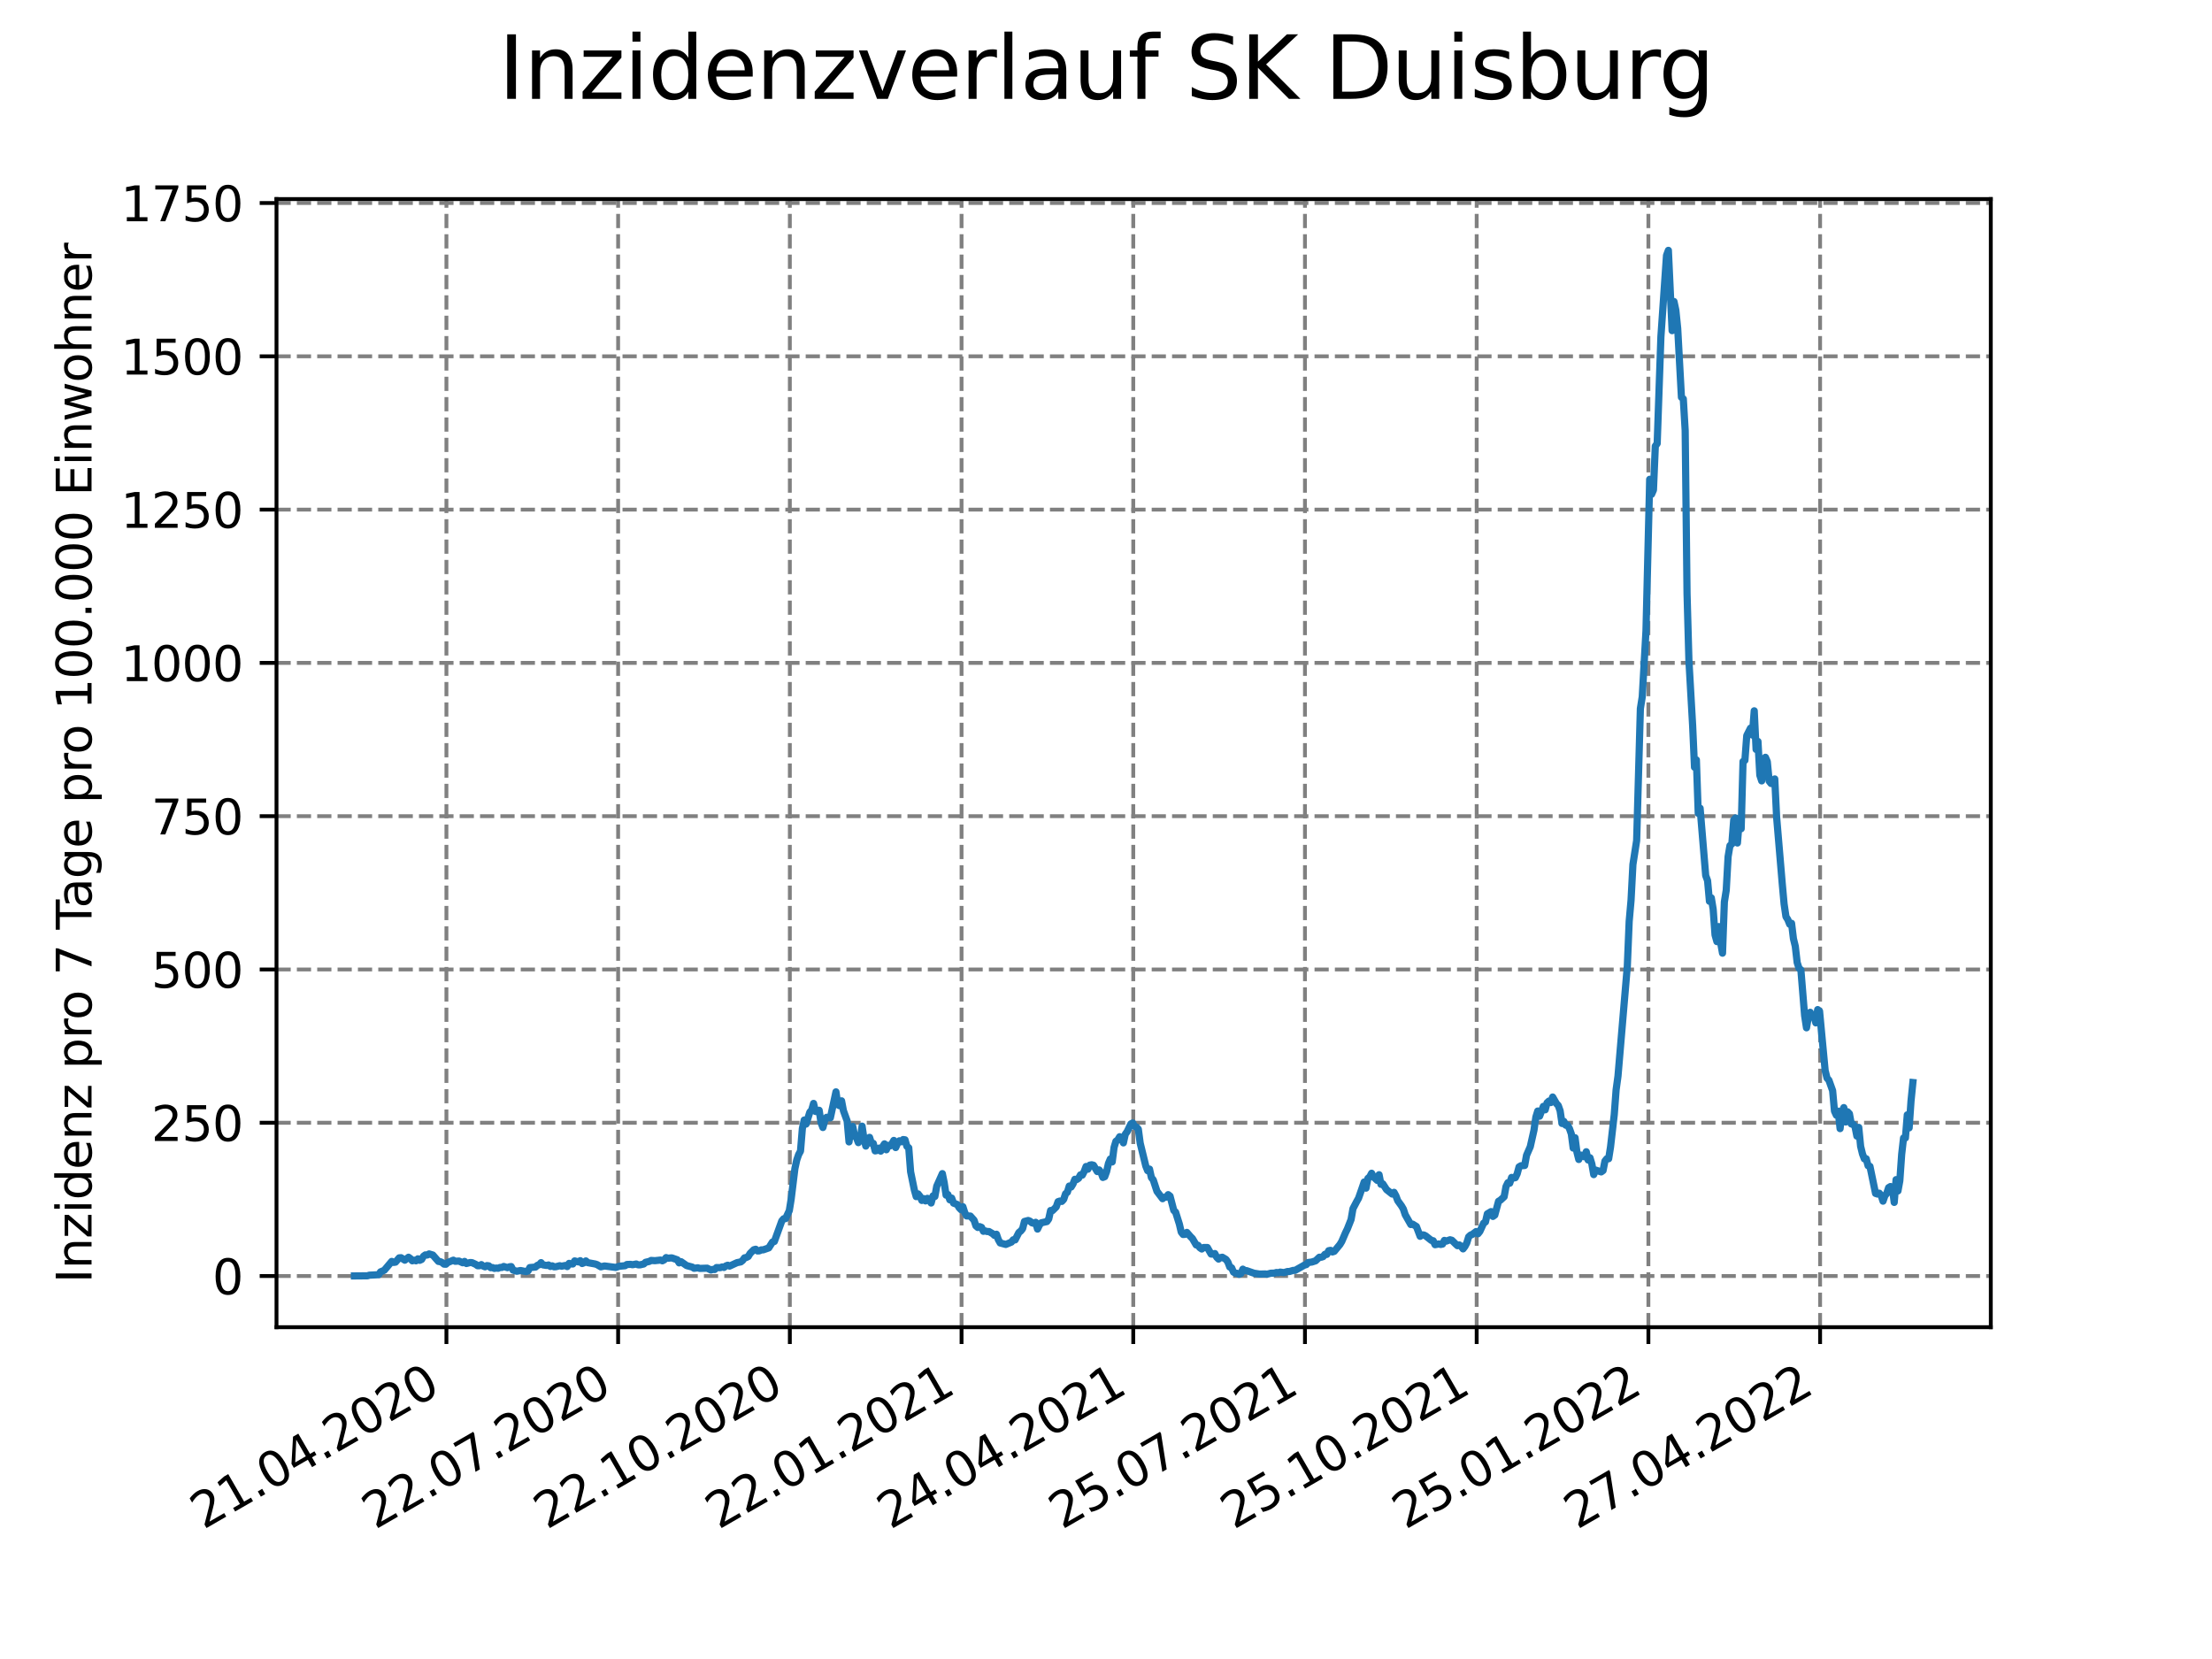 <?xml version="1.0" encoding="utf-8" standalone="no"?>
<!DOCTYPE svg PUBLIC "-//W3C//DTD SVG 1.1//EN"
  "http://www.w3.org/Graphics/SVG/1.1/DTD/svg11.dtd">
<svg xmlns:xlink="http://www.w3.org/1999/xlink" width="460.8pt" height="345.6pt" viewBox="0 0 460.8 345.6" xmlns="http://www.w3.org/2000/svg" version="1.1">
 <defs>
  <style type="text/css">*{stroke-linejoin: round; stroke-linecap: butt}</style>
 </defs>
 <g id="figure_1">
  <g id="patch_1">
   <path d="M 0 345.6 
L 460.8 345.6 
L 460.8 0 
L 0 0 
z
" style="fill: #ffffff"/>
  </g>
  <g id="axes_1">
   <g id="patch_2">
    <path d="M 57.6 276.48 
L 414.72 276.48 
L 414.72 41.472 
L 57.6 41.472 
z
" style="fill: #ffffff"/>
   </g>
   <g id="matplotlib.axis_1">
    <g id="xtick_1">
     <g id="line2d_1">
      <path d="M 92.998 276.48 
L 92.998 41.472 
" clip-path="url(#p44c1c772cf)" style="fill: none; stroke-dasharray: 2.96,1.28; stroke-dashoffset: 0; stroke: #808080; stroke-width: 0.8"/>
     </g>
     <g id="line2d_2">
      <defs>
       <path id="m8bd7d3024f" d="M 0 0 
L 0 3.5 
" style="stroke: #000000; stroke-width: 0.8"/>
      </defs>
      <g>
       <use xlink:href="#m8bd7d3024f" x="92.998" y="276.48" style="stroke: #000000; stroke-width: 0.8"/>
      </g>
     </g>
     <g id="text_1">
      <!-- 21.04.2020 -->
      <g transform="translate(42.373 318.689)rotate(-30)scale(0.1 -0.1)">
       <defs>
        <path id="DejaVuSans-32" d="M 1228 531 
L 3431 531 
L 3431 0 
L 469 0 
L 469 531 
Q 828 903 1448 1529 
Q 2069 2156 2228 2338 
Q 2531 2678 2651 2914 
Q 2772 3150 2772 3378 
Q 2772 3750 2511 3984 
Q 2250 4219 1831 4219 
Q 1534 4219 1204 4116 
Q 875 4013 500 3803 
L 500 4441 
Q 881 4594 1212 4672 
Q 1544 4750 1819 4750 
Q 2544 4750 2975 4387 
Q 3406 4025 3406 3419 
Q 3406 3131 3298 2873 
Q 3191 2616 2906 2266 
Q 2828 2175 2409 1742 
Q 1991 1309 1228 531 
z
" transform="scale(0.016)"/>
        <path id="DejaVuSans-31" d="M 794 531 
L 1825 531 
L 1825 4091 
L 703 3866 
L 703 4441 
L 1819 4666 
L 2450 4666 
L 2450 531 
L 3481 531 
L 3481 0 
L 794 0 
L 794 531 
z
" transform="scale(0.016)"/>
        <path id="DejaVuSans-2e" d="M 684 794 
L 1344 794 
L 1344 0 
L 684 0 
L 684 794 
z
" transform="scale(0.016)"/>
        <path id="DejaVuSans-30" d="M 2034 4250 
Q 1547 4250 1301 3770 
Q 1056 3291 1056 2328 
Q 1056 1369 1301 889 
Q 1547 409 2034 409 
Q 2525 409 2770 889 
Q 3016 1369 3016 2328 
Q 3016 3291 2770 3770 
Q 2525 4250 2034 4250 
z
M 2034 4750 
Q 2819 4750 3233 4129 
Q 3647 3509 3647 2328 
Q 3647 1150 3233 529 
Q 2819 -91 2034 -91 
Q 1250 -91 836 529 
Q 422 1150 422 2328 
Q 422 3509 836 4129 
Q 1250 4750 2034 4750 
z
" transform="scale(0.016)"/>
        <path id="DejaVuSans-34" d="M 2419 4116 
L 825 1625 
L 2419 1625 
L 2419 4116 
z
M 2253 4666 
L 3047 4666 
L 3047 1625 
L 3713 1625 
L 3713 1100 
L 3047 1100 
L 3047 0 
L 2419 0 
L 2419 1100 
L 313 1100 
L 313 1709 
L 2253 4666 
z
" transform="scale(0.016)"/>
       </defs>
       <use xlink:href="#DejaVuSans-32"/>
       <use xlink:href="#DejaVuSans-31" x="63.623"/>
       <use xlink:href="#DejaVuSans-2e" x="127.246"/>
       <use xlink:href="#DejaVuSans-30" x="159.033"/>
       <use xlink:href="#DejaVuSans-34" x="222.656"/>
       <use xlink:href="#DejaVuSans-2e" x="286.279"/>
       <use xlink:href="#DejaVuSans-32" x="318.066"/>
       <use xlink:href="#DejaVuSans-30" x="381.689"/>
       <use xlink:href="#DejaVuSans-32" x="445.312"/>
       <use xlink:href="#DejaVuSans-30" x="508.936"/>
      </g>
     </g>
    </g>
    <g id="xtick_2">
     <g id="line2d_3">
      <path d="M 128.768 276.48 
L 128.768 41.472 
" clip-path="url(#p44c1c772cf)" style="fill: none; stroke-dasharray: 2.96,1.28; stroke-dashoffset: 0; stroke: #808080; stroke-width: 0.8"/>
     </g>
     <g id="line2d_4">
      <g>
       <use xlink:href="#m8bd7d3024f" x="128.768" y="276.48" style="stroke: #000000; stroke-width: 0.8"/>
      </g>
     </g>
     <g id="text_2">
      <!-- 22.07.2020 -->
      <g transform="translate(78.143 318.689)rotate(-30)scale(0.1 -0.1)">
       <defs>
        <path id="DejaVuSans-37" d="M 525 4666 
L 3525 4666 
L 3525 4397 
L 1831 0 
L 1172 0 
L 2766 4134 
L 525 4134 
L 525 4666 
z
" transform="scale(0.016)"/>
       </defs>
       <use xlink:href="#DejaVuSans-32"/>
       <use xlink:href="#DejaVuSans-32" x="63.623"/>
       <use xlink:href="#DejaVuSans-2e" x="127.246"/>
       <use xlink:href="#DejaVuSans-30" x="159.033"/>
       <use xlink:href="#DejaVuSans-37" x="222.656"/>
       <use xlink:href="#DejaVuSans-2e" x="286.279"/>
       <use xlink:href="#DejaVuSans-32" x="318.066"/>
       <use xlink:href="#DejaVuSans-30" x="381.689"/>
       <use xlink:href="#DejaVuSans-32" x="445.312"/>
       <use xlink:href="#DejaVuSans-30" x="508.936"/>
      </g>
     </g>
    </g>
    <g id="xtick_3">
     <g id="line2d_5">
      <path d="M 164.538 276.48 
L 164.538 41.472 
" clip-path="url(#p44c1c772cf)" style="fill: none; stroke-dasharray: 2.96,1.28; stroke-dashoffset: 0; stroke: #808080; stroke-width: 0.8"/>
     </g>
     <g id="line2d_6">
      <g>
       <use xlink:href="#m8bd7d3024f" x="164.538" y="276.48" style="stroke: #000000; stroke-width: 0.8"/>
      </g>
     </g>
     <g id="text_3">
      <!-- 22.10.2020 -->
      <g transform="translate(113.913 318.689)rotate(-30)scale(0.1 -0.1)">
       <use xlink:href="#DejaVuSans-32"/>
       <use xlink:href="#DejaVuSans-32" x="63.623"/>
       <use xlink:href="#DejaVuSans-2e" x="127.246"/>
       <use xlink:href="#DejaVuSans-31" x="159.033"/>
       <use xlink:href="#DejaVuSans-30" x="222.656"/>
       <use xlink:href="#DejaVuSans-2e" x="286.279"/>
       <use xlink:href="#DejaVuSans-32" x="318.066"/>
       <use xlink:href="#DejaVuSans-30" x="381.689"/>
       <use xlink:href="#DejaVuSans-32" x="445.312"/>
       <use xlink:href="#DejaVuSans-30" x="508.936"/>
      </g>
     </g>
    </g>
    <g id="xtick_4">
     <g id="line2d_7">
      <path d="M 200.309 276.48 
L 200.309 41.472 
" clip-path="url(#p44c1c772cf)" style="fill: none; stroke-dasharray: 2.96,1.28; stroke-dashoffset: 0; stroke: #808080; stroke-width: 0.8"/>
     </g>
     <g id="line2d_8">
      <g>
       <use xlink:href="#m8bd7d3024f" x="200.309" y="276.48" style="stroke: #000000; stroke-width: 0.8"/>
      </g>
     </g>
     <g id="text_4">
      <!-- 22.01.2021 -->
      <g transform="translate(149.683 318.689)rotate(-30)scale(0.1 -0.1)">
       <use xlink:href="#DejaVuSans-32"/>
       <use xlink:href="#DejaVuSans-32" x="63.623"/>
       <use xlink:href="#DejaVuSans-2e" x="127.246"/>
       <use xlink:href="#DejaVuSans-30" x="159.033"/>
       <use xlink:href="#DejaVuSans-31" x="222.656"/>
       <use xlink:href="#DejaVuSans-2e" x="286.279"/>
       <use xlink:href="#DejaVuSans-32" x="318.066"/>
       <use xlink:href="#DejaVuSans-30" x="381.689"/>
       <use xlink:href="#DejaVuSans-32" x="445.312"/>
       <use xlink:href="#DejaVuSans-31" x="508.936"/>
      </g>
     </g>
    </g>
    <g id="xtick_5">
     <g id="line2d_9">
      <path d="M 236.079 276.48 
L 236.079 41.472 
" clip-path="url(#p44c1c772cf)" style="fill: none; stroke-dasharray: 2.96,1.28; stroke-dashoffset: 0; stroke: #808080; stroke-width: 0.8"/>
     </g>
     <g id="line2d_10">
      <g>
       <use xlink:href="#m8bd7d3024f" x="236.079" y="276.48" style="stroke: #000000; stroke-width: 0.8"/>
      </g>
     </g>
     <g id="text_5">
      <!-- 24.04.2021 -->
      <g transform="translate(185.454 318.689)rotate(-30)scale(0.1 -0.1)">
       <use xlink:href="#DejaVuSans-32"/>
       <use xlink:href="#DejaVuSans-34" x="63.623"/>
       <use xlink:href="#DejaVuSans-2e" x="127.246"/>
       <use xlink:href="#DejaVuSans-30" x="159.033"/>
       <use xlink:href="#DejaVuSans-34" x="222.656"/>
       <use xlink:href="#DejaVuSans-2e" x="286.279"/>
       <use xlink:href="#DejaVuSans-32" x="318.066"/>
       <use xlink:href="#DejaVuSans-30" x="381.689"/>
       <use xlink:href="#DejaVuSans-32" x="445.312"/>
       <use xlink:href="#DejaVuSans-31" x="508.936"/>
      </g>
     </g>
    </g>
    <g id="xtick_6">
     <g id="line2d_11">
      <path d="M 271.849 276.48 
L 271.849 41.472 
" clip-path="url(#p44c1c772cf)" style="fill: none; stroke-dasharray: 2.96,1.28; stroke-dashoffset: 0; stroke: #808080; stroke-width: 0.8"/>
     </g>
     <g id="line2d_12">
      <g>
       <use xlink:href="#m8bd7d3024f" x="271.849" y="276.48" style="stroke: #000000; stroke-width: 0.8"/>
      </g>
     </g>
     <g id="text_6">
      <!-- 25.07.2021 -->
      <g transform="translate(221.224 318.689)rotate(-30)scale(0.1 -0.1)">
       <defs>
        <path id="DejaVuSans-35" d="M 691 4666 
L 3169 4666 
L 3169 4134 
L 1269 4134 
L 1269 2991 
Q 1406 3038 1543 3061 
Q 1681 3084 1819 3084 
Q 2600 3084 3056 2656 
Q 3513 2228 3513 1497 
Q 3513 744 3044 326 
Q 2575 -91 1722 -91 
Q 1428 -91 1123 -41 
Q 819 9 494 109 
L 494 744 
Q 775 591 1075 516 
Q 1375 441 1709 441 
Q 2250 441 2565 725 
Q 2881 1009 2881 1497 
Q 2881 1984 2565 2268 
Q 2250 2553 1709 2553 
Q 1456 2553 1204 2497 
Q 953 2441 691 2322 
L 691 4666 
z
" transform="scale(0.016)"/>
       </defs>
       <use xlink:href="#DejaVuSans-32"/>
       <use xlink:href="#DejaVuSans-35" x="63.623"/>
       <use xlink:href="#DejaVuSans-2e" x="127.246"/>
       <use xlink:href="#DejaVuSans-30" x="159.033"/>
       <use xlink:href="#DejaVuSans-37" x="222.656"/>
       <use xlink:href="#DejaVuSans-2e" x="286.279"/>
       <use xlink:href="#DejaVuSans-32" x="318.066"/>
       <use xlink:href="#DejaVuSans-30" x="381.689"/>
       <use xlink:href="#DejaVuSans-32" x="445.312"/>
       <use xlink:href="#DejaVuSans-31" x="508.936"/>
      </g>
     </g>
    </g>
    <g id="xtick_7">
     <g id="line2d_13">
      <path d="M 307.62 276.48 
L 307.62 41.472 
" clip-path="url(#p44c1c772cf)" style="fill: none; stroke-dasharray: 2.96,1.28; stroke-dashoffset: 0; stroke: #808080; stroke-width: 0.8"/>
     </g>
     <g id="line2d_14">
      <g>
       <use xlink:href="#m8bd7d3024f" x="307.62" y="276.48" style="stroke: #000000; stroke-width: 0.8"/>
      </g>
     </g>
     <g id="text_7">
      <!-- 25.10.2021 -->
      <g transform="translate(256.994 318.689)rotate(-30)scale(0.1 -0.1)">
       <use xlink:href="#DejaVuSans-32"/>
       <use xlink:href="#DejaVuSans-35" x="63.623"/>
       <use xlink:href="#DejaVuSans-2e" x="127.246"/>
       <use xlink:href="#DejaVuSans-31" x="159.033"/>
       <use xlink:href="#DejaVuSans-30" x="222.656"/>
       <use xlink:href="#DejaVuSans-2e" x="286.279"/>
       <use xlink:href="#DejaVuSans-32" x="318.066"/>
       <use xlink:href="#DejaVuSans-30" x="381.689"/>
       <use xlink:href="#DejaVuSans-32" x="445.312"/>
       <use xlink:href="#DejaVuSans-31" x="508.936"/>
      </g>
     </g>
    </g>
    <g id="xtick_8">
     <g id="line2d_15">
      <path d="M 343.39 276.48 
L 343.39 41.472 
" clip-path="url(#p44c1c772cf)" style="fill: none; stroke-dasharray: 2.96,1.28; stroke-dashoffset: 0; stroke: #808080; stroke-width: 0.8"/>
     </g>
     <g id="line2d_16">
      <g>
       <use xlink:href="#m8bd7d3024f" x="343.39" y="276.48" style="stroke: #000000; stroke-width: 0.8"/>
      </g>
     </g>
     <g id="text_8">
      <!-- 25.01.2022 -->
      <g transform="translate(292.765 318.689)rotate(-30)scale(0.1 -0.1)">
       <use xlink:href="#DejaVuSans-32"/>
       <use xlink:href="#DejaVuSans-35" x="63.623"/>
       <use xlink:href="#DejaVuSans-2e" x="127.246"/>
       <use xlink:href="#DejaVuSans-30" x="159.033"/>
       <use xlink:href="#DejaVuSans-31" x="222.656"/>
       <use xlink:href="#DejaVuSans-2e" x="286.279"/>
       <use xlink:href="#DejaVuSans-32" x="318.066"/>
       <use xlink:href="#DejaVuSans-30" x="381.689"/>
       <use xlink:href="#DejaVuSans-32" x="445.312"/>
       <use xlink:href="#DejaVuSans-32" x="508.936"/>
      </g>
     </g>
    </g>
    <g id="xtick_9">
     <g id="line2d_17">
      <path d="M 379.16 276.48 
L 379.16 41.472 
" clip-path="url(#p44c1c772cf)" style="fill: none; stroke-dasharray: 2.96,1.28; stroke-dashoffset: 0; stroke: #808080; stroke-width: 0.8"/>
     </g>
     <g id="line2d_18">
      <g>
       <use xlink:href="#m8bd7d3024f" x="379.16" y="276.48" style="stroke: #000000; stroke-width: 0.8"/>
      </g>
     </g>
     <g id="text_9">
      <!-- 27.04.2022 -->
      <g transform="translate(328.535 318.689)rotate(-30)scale(0.1 -0.1)">
       <use xlink:href="#DejaVuSans-32"/>
       <use xlink:href="#DejaVuSans-37" x="63.623"/>
       <use xlink:href="#DejaVuSans-2e" x="127.246"/>
       <use xlink:href="#DejaVuSans-30" x="159.033"/>
       <use xlink:href="#DejaVuSans-34" x="222.656"/>
       <use xlink:href="#DejaVuSans-2e" x="286.279"/>
       <use xlink:href="#DejaVuSans-32" x="318.066"/>
       <use xlink:href="#DejaVuSans-30" x="381.689"/>
       <use xlink:href="#DejaVuSans-32" x="445.312"/>
       <use xlink:href="#DejaVuSans-32" x="508.936"/>
      </g>
     </g>
    </g>
   </g>
   <g id="matplotlib.axis_2">
    <g id="ytick_1">
     <g id="line2d_19">
      <path d="M 57.6 265.823 
L 414.72 265.823 
" clip-path="url(#p44c1c772cf)" style="fill: none; stroke-dasharray: 2.96,1.28; stroke-dashoffset: 0; stroke: #808080; stroke-width: 0.8"/>
     </g>
     <g id="line2d_20">
      <defs>
       <path id="m697a6634da" d="M 0 0 
L -3.5 0 
" style="stroke: #000000; stroke-width: 0.8"/>
      </defs>
      <g>
       <use xlink:href="#m697a6634da" x="57.6" y="265.823" style="stroke: #000000; stroke-width: 0.8"/>
      </g>
     </g>
     <g id="text_10">
      <!-- 0 -->
      <g transform="translate(44.237 269.623)scale(0.1 -0.1)">
       <use xlink:href="#DejaVuSans-30"/>
      </g>
     </g>
    </g>
    <g id="ytick_2">
     <g id="line2d_21">
      <path d="M 57.6 233.89 
L 414.72 233.89 
" clip-path="url(#p44c1c772cf)" style="fill: none; stroke-dasharray: 2.96,1.28; stroke-dashoffset: 0; stroke: #808080; stroke-width: 0.8"/>
     </g>
     <g id="line2d_22">
      <g>
       <use xlink:href="#m697a6634da" x="57.6" y="233.89" style="stroke: #000000; stroke-width: 0.8"/>
      </g>
     </g>
     <g id="text_11">
      <!-- 250 -->
      <g transform="translate(31.512 237.69)scale(0.1 -0.1)">
       <use xlink:href="#DejaVuSans-32"/>
       <use xlink:href="#DejaVuSans-35" x="63.623"/>
       <use xlink:href="#DejaVuSans-30" x="127.246"/>
      </g>
     </g>
    </g>
    <g id="ytick_3">
     <g id="line2d_23">
      <path d="M 57.6 201.958 
L 414.72 201.958 
" clip-path="url(#p44c1c772cf)" style="fill: none; stroke-dasharray: 2.96,1.28; stroke-dashoffset: 0; stroke: #808080; stroke-width: 0.8"/>
     </g>
     <g id="line2d_24">
      <g>
       <use xlink:href="#m697a6634da" x="57.6" y="201.958" style="stroke: #000000; stroke-width: 0.8"/>
      </g>
     </g>
     <g id="text_12">
      <!-- 500 -->
      <g transform="translate(31.512 205.757)scale(0.1 -0.1)">
       <use xlink:href="#DejaVuSans-35"/>
       <use xlink:href="#DejaVuSans-30" x="63.623"/>
       <use xlink:href="#DejaVuSans-30" x="127.246"/>
      </g>
     </g>
    </g>
    <g id="ytick_4">
     <g id="line2d_25">
      <path d="M 57.6 170.025 
L 414.72 170.025 
" clip-path="url(#p44c1c772cf)" style="fill: none; stroke-dasharray: 2.96,1.28; stroke-dashoffset: 0; stroke: #808080; stroke-width: 0.8"/>
     </g>
     <g id="line2d_26">
      <g>
       <use xlink:href="#m697a6634da" x="57.6" y="170.025" style="stroke: #000000; stroke-width: 0.8"/>
      </g>
     </g>
     <g id="text_13">
      <!-- 750 -->
      <g transform="translate(31.512 173.824)scale(0.1 -0.1)">
       <use xlink:href="#DejaVuSans-37"/>
       <use xlink:href="#DejaVuSans-35" x="63.623"/>
       <use xlink:href="#DejaVuSans-30" x="127.246"/>
      </g>
     </g>
    </g>
    <g id="ytick_5">
     <g id="line2d_27">
      <path d="M 57.6 138.092 
L 414.72 138.092 
" clip-path="url(#p44c1c772cf)" style="fill: none; stroke-dasharray: 2.96,1.28; stroke-dashoffset: 0; stroke: #808080; stroke-width: 0.8"/>
     </g>
     <g id="line2d_28">
      <g>
       <use xlink:href="#m697a6634da" x="57.6" y="138.092" style="stroke: #000000; stroke-width: 0.8"/>
      </g>
     </g>
     <g id="text_14">
      <!-- 1000 -->
      <g transform="translate(25.15 141.891)scale(0.1 -0.1)">
       <use xlink:href="#DejaVuSans-31"/>
       <use xlink:href="#DejaVuSans-30" x="63.623"/>
       <use xlink:href="#DejaVuSans-30" x="127.246"/>
       <use xlink:href="#DejaVuSans-30" x="190.869"/>
      </g>
     </g>
    </g>
    <g id="ytick_6">
     <g id="line2d_29">
      <path d="M 57.6 106.159 
L 414.72 106.159 
" clip-path="url(#p44c1c772cf)" style="fill: none; stroke-dasharray: 2.96,1.28; stroke-dashoffset: 0; stroke: #808080; stroke-width: 0.8"/>
     </g>
     <g id="line2d_30">
      <g>
       <use xlink:href="#m697a6634da" x="57.6" y="106.159" style="stroke: #000000; stroke-width: 0.8"/>
      </g>
     </g>
     <g id="text_15">
      <!-- 1250 -->
      <g transform="translate(25.15 109.958)scale(0.1 -0.1)">
       <use xlink:href="#DejaVuSans-31"/>
       <use xlink:href="#DejaVuSans-32" x="63.623"/>
       <use xlink:href="#DejaVuSans-35" x="127.246"/>
       <use xlink:href="#DejaVuSans-30" x="190.869"/>
      </g>
     </g>
    </g>
    <g id="ytick_7">
     <g id="line2d_31">
      <path d="M 57.6 74.226 
L 414.72 74.226 
" clip-path="url(#p44c1c772cf)" style="fill: none; stroke-dasharray: 2.96,1.28; stroke-dashoffset: 0; stroke: #808080; stroke-width: 0.8"/>
     </g>
     <g id="line2d_32">
      <g>
       <use xlink:href="#m697a6634da" x="57.6" y="74.226" style="stroke: #000000; stroke-width: 0.8"/>
      </g>
     </g>
     <g id="text_16">
      <!-- 1500 -->
      <g transform="translate(25.15 78.025)scale(0.1 -0.1)">
       <use xlink:href="#DejaVuSans-31"/>
       <use xlink:href="#DejaVuSans-35" x="63.623"/>
       <use xlink:href="#DejaVuSans-30" x="127.246"/>
       <use xlink:href="#DejaVuSans-30" x="190.869"/>
      </g>
     </g>
    </g>
    <g id="ytick_8">
     <g id="line2d_33">
      <path d="M 57.6 42.293 
L 414.72 42.293 
" clip-path="url(#p44c1c772cf)" style="fill: none; stroke-dasharray: 2.96,1.28; stroke-dashoffset: 0; stroke: #808080; stroke-width: 0.8"/>
     </g>
     <g id="line2d_34">
      <g>
       <use xlink:href="#m697a6634da" x="57.6" y="42.293" style="stroke: #000000; stroke-width: 0.8"/>
      </g>
     </g>
     <g id="text_17">
      <!-- 1750 -->
      <g transform="translate(25.15 46.092)scale(0.1 -0.1)">
       <use xlink:href="#DejaVuSans-31"/>
       <use xlink:href="#DejaVuSans-37" x="63.623"/>
       <use xlink:href="#DejaVuSans-35" x="127.246"/>
       <use xlink:href="#DejaVuSans-30" x="190.869"/>
      </g>
     </g>
    </g>
    <g id="text_18">
     <!-- Inzidenz pro 7 Tage pro 100.000 Einwohner -->
     <g transform="translate(19.07 267.301)rotate(-90)scale(0.1 -0.1)">
      <defs>
       <path id="DejaVuSans-49" d="M 628 4666 
L 1259 4666 
L 1259 0 
L 628 0 
L 628 4666 
z
" transform="scale(0.016)"/>
       <path id="DejaVuSans-6e" d="M 3513 2113 
L 3513 0 
L 2938 0 
L 2938 2094 
Q 2938 2591 2744 2837 
Q 2550 3084 2163 3084 
Q 1697 3084 1428 2787 
Q 1159 2491 1159 1978 
L 1159 0 
L 581 0 
L 581 3500 
L 1159 3500 
L 1159 2956 
Q 1366 3272 1645 3428 
Q 1925 3584 2291 3584 
Q 2894 3584 3203 3211 
Q 3513 2838 3513 2113 
z
" transform="scale(0.016)"/>
       <path id="DejaVuSans-7a" d="M 353 3500 
L 3084 3500 
L 3084 2975 
L 922 459 
L 3084 459 
L 3084 0 
L 275 0 
L 275 525 
L 2438 3041 
L 353 3041 
L 353 3500 
z
" transform="scale(0.016)"/>
       <path id="DejaVuSans-69" d="M 603 3500 
L 1178 3500 
L 1178 0 
L 603 0 
L 603 3500 
z
M 603 4863 
L 1178 4863 
L 1178 4134 
L 603 4134 
L 603 4863 
z
" transform="scale(0.016)"/>
       <path id="DejaVuSans-64" d="M 2906 2969 
L 2906 4863 
L 3481 4863 
L 3481 0 
L 2906 0 
L 2906 525 
Q 2725 213 2448 61 
Q 2172 -91 1784 -91 
Q 1150 -91 751 415 
Q 353 922 353 1747 
Q 353 2572 751 3078 
Q 1150 3584 1784 3584 
Q 2172 3584 2448 3432 
Q 2725 3281 2906 2969 
z
M 947 1747 
Q 947 1113 1208 752 
Q 1469 391 1925 391 
Q 2381 391 2643 752 
Q 2906 1113 2906 1747 
Q 2906 2381 2643 2742 
Q 2381 3103 1925 3103 
Q 1469 3103 1208 2742 
Q 947 2381 947 1747 
z
" transform="scale(0.016)"/>
       <path id="DejaVuSans-65" d="M 3597 1894 
L 3597 1613 
L 953 1613 
Q 991 1019 1311 708 
Q 1631 397 2203 397 
Q 2534 397 2845 478 
Q 3156 559 3463 722 
L 3463 178 
Q 3153 47 2828 -22 
Q 2503 -91 2169 -91 
Q 1331 -91 842 396 
Q 353 884 353 1716 
Q 353 2575 817 3079 
Q 1281 3584 2069 3584 
Q 2775 3584 3186 3129 
Q 3597 2675 3597 1894 
z
M 3022 2063 
Q 3016 2534 2758 2815 
Q 2500 3097 2075 3097 
Q 1594 3097 1305 2825 
Q 1016 2553 972 2059 
L 3022 2063 
z
" transform="scale(0.016)"/>
       <path id="DejaVuSans-20" transform="scale(0.016)"/>
       <path id="DejaVuSans-70" d="M 1159 525 
L 1159 -1331 
L 581 -1331 
L 581 3500 
L 1159 3500 
L 1159 2969 
Q 1341 3281 1617 3432 
Q 1894 3584 2278 3584 
Q 2916 3584 3314 3078 
Q 3713 2572 3713 1747 
Q 3713 922 3314 415 
Q 2916 -91 2278 -91 
Q 1894 -91 1617 61 
Q 1341 213 1159 525 
z
M 3116 1747 
Q 3116 2381 2855 2742 
Q 2594 3103 2138 3103 
Q 1681 3103 1420 2742 
Q 1159 2381 1159 1747 
Q 1159 1113 1420 752 
Q 1681 391 2138 391 
Q 2594 391 2855 752 
Q 3116 1113 3116 1747 
z
" transform="scale(0.016)"/>
       <path id="DejaVuSans-72" d="M 2631 2963 
Q 2534 3019 2420 3045 
Q 2306 3072 2169 3072 
Q 1681 3072 1420 2755 
Q 1159 2438 1159 1844 
L 1159 0 
L 581 0 
L 581 3500 
L 1159 3500 
L 1159 2956 
Q 1341 3275 1631 3429 
Q 1922 3584 2338 3584 
Q 2397 3584 2469 3576 
Q 2541 3569 2628 3553 
L 2631 2963 
z
" transform="scale(0.016)"/>
       <path id="DejaVuSans-6f" d="M 1959 3097 
Q 1497 3097 1228 2736 
Q 959 2375 959 1747 
Q 959 1119 1226 758 
Q 1494 397 1959 397 
Q 2419 397 2687 759 
Q 2956 1122 2956 1747 
Q 2956 2369 2687 2733 
Q 2419 3097 1959 3097 
z
M 1959 3584 
Q 2709 3584 3137 3096 
Q 3566 2609 3566 1747 
Q 3566 888 3137 398 
Q 2709 -91 1959 -91 
Q 1206 -91 779 398 
Q 353 888 353 1747 
Q 353 2609 779 3096 
Q 1206 3584 1959 3584 
z
" transform="scale(0.016)"/>
       <path id="DejaVuSans-54" d="M -19 4666 
L 3928 4666 
L 3928 4134 
L 2272 4134 
L 2272 0 
L 1638 0 
L 1638 4134 
L -19 4134 
L -19 4666 
z
" transform="scale(0.016)"/>
       <path id="DejaVuSans-61" d="M 2194 1759 
Q 1497 1759 1228 1600 
Q 959 1441 959 1056 
Q 959 750 1161 570 
Q 1363 391 1709 391 
Q 2188 391 2477 730 
Q 2766 1069 2766 1631 
L 2766 1759 
L 2194 1759 
z
M 3341 1997 
L 3341 0 
L 2766 0 
L 2766 531 
Q 2569 213 2275 61 
Q 1981 -91 1556 -91 
Q 1019 -91 701 211 
Q 384 513 384 1019 
Q 384 1609 779 1909 
Q 1175 2209 1959 2209 
L 2766 2209 
L 2766 2266 
Q 2766 2663 2505 2880 
Q 2244 3097 1772 3097 
Q 1472 3097 1187 3025 
Q 903 2953 641 2809 
L 641 3341 
Q 956 3463 1253 3523 
Q 1550 3584 1831 3584 
Q 2591 3584 2966 3190 
Q 3341 2797 3341 1997 
z
" transform="scale(0.016)"/>
       <path id="DejaVuSans-67" d="M 2906 1791 
Q 2906 2416 2648 2759 
Q 2391 3103 1925 3103 
Q 1463 3103 1205 2759 
Q 947 2416 947 1791 
Q 947 1169 1205 825 
Q 1463 481 1925 481 
Q 2391 481 2648 825 
Q 2906 1169 2906 1791 
z
M 3481 434 
Q 3481 -459 3084 -895 
Q 2688 -1331 1869 -1331 
Q 1566 -1331 1297 -1286 
Q 1028 -1241 775 -1147 
L 775 -588 
Q 1028 -725 1275 -790 
Q 1522 -856 1778 -856 
Q 2344 -856 2625 -561 
Q 2906 -266 2906 331 
L 2906 616 
Q 2728 306 2450 153 
Q 2172 0 1784 0 
Q 1141 0 747 490 
Q 353 981 353 1791 
Q 353 2603 747 3093 
Q 1141 3584 1784 3584 
Q 2172 3584 2450 3431 
Q 2728 3278 2906 2969 
L 2906 3500 
L 3481 3500 
L 3481 434 
z
" transform="scale(0.016)"/>
       <path id="DejaVuSans-45" d="M 628 4666 
L 3578 4666 
L 3578 4134 
L 1259 4134 
L 1259 2753 
L 3481 2753 
L 3481 2222 
L 1259 2222 
L 1259 531 
L 3634 531 
L 3634 0 
L 628 0 
L 628 4666 
z
" transform="scale(0.016)"/>
       <path id="DejaVuSans-77" d="M 269 3500 
L 844 3500 
L 1563 769 
L 2278 3500 
L 2956 3500 
L 3675 769 
L 4391 3500 
L 4966 3500 
L 4050 0 
L 3372 0 
L 2619 2869 
L 1863 0 
L 1184 0 
L 269 3500 
z
" transform="scale(0.016)"/>
       <path id="DejaVuSans-68" d="M 3513 2113 
L 3513 0 
L 2938 0 
L 2938 2094 
Q 2938 2591 2744 2837 
Q 2550 3084 2163 3084 
Q 1697 3084 1428 2787 
Q 1159 2491 1159 1978 
L 1159 0 
L 581 0 
L 581 4863 
L 1159 4863 
L 1159 2956 
Q 1366 3272 1645 3428 
Q 1925 3584 2291 3584 
Q 2894 3584 3203 3211 
Q 3513 2838 3513 2113 
z
" transform="scale(0.016)"/>
      </defs>
      <use xlink:href="#DejaVuSans-49"/>
      <use xlink:href="#DejaVuSans-6e" x="29.492"/>
      <use xlink:href="#DejaVuSans-7a" x="92.871"/>
      <use xlink:href="#DejaVuSans-69" x="145.361"/>
      <use xlink:href="#DejaVuSans-64" x="173.145"/>
      <use xlink:href="#DejaVuSans-65" x="236.621"/>
      <use xlink:href="#DejaVuSans-6e" x="298.145"/>
      <use xlink:href="#DejaVuSans-7a" x="361.523"/>
      <use xlink:href="#DejaVuSans-20" x="414.014"/>
      <use xlink:href="#DejaVuSans-70" x="445.801"/>
      <use xlink:href="#DejaVuSans-72" x="509.277"/>
      <use xlink:href="#DejaVuSans-6f" x="548.141"/>
      <use xlink:href="#DejaVuSans-20" x="609.322"/>
      <use xlink:href="#DejaVuSans-37" x="641.109"/>
      <use xlink:href="#DejaVuSans-20" x="704.732"/>
      <use xlink:href="#DejaVuSans-54" x="736.52"/>
      <use xlink:href="#DejaVuSans-61" x="781.104"/>
      <use xlink:href="#DejaVuSans-67" x="842.383"/>
      <use xlink:href="#DejaVuSans-65" x="905.859"/>
      <use xlink:href="#DejaVuSans-20" x="967.383"/>
      <use xlink:href="#DejaVuSans-70" x="999.17"/>
      <use xlink:href="#DejaVuSans-72" x="1062.646"/>
      <use xlink:href="#DejaVuSans-6f" x="1101.51"/>
      <use xlink:href="#DejaVuSans-20" x="1162.691"/>
      <use xlink:href="#DejaVuSans-31" x="1194.479"/>
      <use xlink:href="#DejaVuSans-30" x="1258.102"/>
      <use xlink:href="#DejaVuSans-30" x="1321.725"/>
      <use xlink:href="#DejaVuSans-2e" x="1385.348"/>
      <use xlink:href="#DejaVuSans-30" x="1417.135"/>
      <use xlink:href="#DejaVuSans-30" x="1480.758"/>
      <use xlink:href="#DejaVuSans-30" x="1544.381"/>
      <use xlink:href="#DejaVuSans-20" x="1608.004"/>
      <use xlink:href="#DejaVuSans-45" x="1639.791"/>
      <use xlink:href="#DejaVuSans-69" x="1702.975"/>
      <use xlink:href="#DejaVuSans-6e" x="1730.758"/>
      <use xlink:href="#DejaVuSans-77" x="1794.137"/>
      <use xlink:href="#DejaVuSans-6f" x="1875.924"/>
      <use xlink:href="#DejaVuSans-68" x="1937.105"/>
      <use xlink:href="#DejaVuSans-6e" x="2000.484"/>
      <use xlink:href="#DejaVuSans-65" x="2063.863"/>
      <use xlink:href="#DejaVuSans-72" x="2125.387"/>
     </g>
    </g>
   </g>
   <g id="line2d_35">
    <path d="M 73.833 265.798 
L 76.554 265.772 
L 76.943 265.644 
L 78.887 265.542 
L 79.276 264.953 
L 80.054 264.62 
L 81.609 262.775 
L 81.998 262.98 
L 82.386 262.929 
L 83.164 262.033 
L 83.553 262.007 
L 84.331 262.519 
L 85.108 261.905 
L 85.497 262.186 
L 85.886 262.647 
L 86.275 262.519 
L 86.663 262.647 
L 87.052 262.238 
L 87.441 262.545 
L 87.83 262.366 
L 88.219 261.7 
L 88.607 261.418 
L 88.996 261.443 
L 89.385 261.213 
L 90.163 261.443 
L 91.329 262.775 
L 91.718 262.827 
L 92.107 263.006 
L 92.496 263.339 
L 92.884 263.365 
L 93.273 263.006 
L 94.44 262.519 
L 94.828 262.75 
L 95.606 262.699 
L 96.384 263.057 
L 96.772 262.775 
L 97.161 263.211 
L 97.939 263.006 
L 98.328 263.032 
L 99.105 263.39 
L 99.494 263.672 
L 99.883 263.672 
L 100.272 263.441 
L 100.66 263.749 
L 101.049 263.902 
L 101.438 263.646 
L 101.827 263.697 
L 102.216 264.082 
L 102.605 264.056 
L 102.993 264.235 
L 103.382 264.159 
L 103.771 264.21 
L 104.16 264.03 
L 104.549 264.03 
L 104.937 263.826 
L 105.715 264.082 
L 106.104 263.902 
L 106.493 263.851 
L 106.881 264.594 
L 107.659 264.824 
L 108.437 264.671 
L 109.603 264.901 
L 109.992 264.773 
L 110.381 264.056 
L 111.547 263.954 
L 111.936 263.595 
L 112.325 263.467 
L 112.714 263.032 
L 113.102 263.493 
L 113.88 263.621 
L 114.269 263.518 
L 114.658 263.826 
L 115.046 263.697 
L 115.435 263.902 
L 115.824 263.877 
L 116.602 263.672 
L 116.99 263.774 
L 117.768 263.621 
L 118.157 263.851 
L 118.546 263.185 
L 118.934 263.313 
L 119.323 263.313 
L 119.712 262.673 
L 120.49 262.878 
L 120.878 262.622 
L 121.267 263.211 
L 121.656 263.057 
L 122.045 262.673 
L 122.434 263.032 
L 123.989 263.313 
L 124.378 263.441 
L 125.155 263.902 
L 125.933 263.723 
L 128.266 264.03 
L 129.043 263.774 
L 130.21 263.672 
L 130.599 263.416 
L 131.376 263.39 
L 131.765 263.467 
L 132.543 263.313 
L 132.932 263.493 
L 133.32 263.493 
L 134.098 263.313 
L 134.487 262.955 
L 135.264 262.775 
L 135.653 262.57 
L 136.431 262.622 
L 137.597 262.494 
L 137.986 262.647 
L 138.375 262.442 
L 138.764 261.981 
L 139.152 262.109 
L 139.93 262.033 
L 141.096 262.442 
L 141.485 263.083 
L 141.874 262.827 
L 143.041 263.646 
L 144.207 263.954 
L 144.596 264.21 
L 145.373 264.107 
L 145.762 264.235 
L 147.317 264.184 
L 148.095 264.568 
L 148.484 264.44 
L 148.873 264.466 
L 149.261 264.056 
L 150.039 264.082 
L 150.428 263.928 
L 150.817 264.03 
L 151.205 263.723 
L 151.594 263.569 
L 151.983 263.749 
L 153.538 263.032 
L 154.316 262.878 
L 154.705 262.57 
L 155.094 262.033 
L 155.482 261.956 
L 155.871 261.751 
L 156.26 261.111 
L 157.038 260.342 
L 157.426 260.24 
L 157.815 260.598 
L 158.204 260.573 
L 158.593 260.368 
L 158.982 260.368 
L 160.148 259.958 
L 160.926 258.728 
L 161.314 258.626 
L 162.87 254.323 
L 163.259 253.887 
L 163.647 253.862 
L 164.425 252.197 
L 164.814 249.789 
L 165.591 243.437 
L 165.98 241.644 
L 166.369 240.517 
L 166.758 239.8 
L 167.147 235.087 
L 167.535 233.32 
L 167.924 234.165 
L 168.702 231.68 
L 169.091 231.245 
L 169.479 229.862 
L 169.868 231.527 
L 170.257 231.578 
L 170.646 231.296 
L 171.035 233.858 
L 171.423 234.882 
L 171.812 233.448 
L 172.201 232.756 
L 172.979 232.859 
L 174.145 227.454 
L 174.534 230.144 
L 174.923 230.348 
L 175.312 229.324 
L 175.7 231.373 
L 176.478 233.525 
L 176.867 237.879 
L 177.256 234.908 
L 177.644 234.652 
L 178.033 236.649 
L 178.422 237.034 
L 178.811 238.033 
L 179.2 237.418 
L 179.588 234.6 
L 179.977 237.213 
L 180.366 238.75 
L 180.755 237.674 
L 181.144 236.931 
L 181.532 238.161 
L 181.921 238.186 
L 182.31 239.749 
L 182.699 239.672 
L 183.088 239.185 
L 183.477 239.8 
L 183.865 238.878 
L 184.254 238.289 
L 184.643 239.518 
L 185.032 238.596 
L 185.421 238.724 
L 185.809 238.263 
L 186.198 237.572 
L 186.587 239.057 
L 186.976 238.186 
L 187.365 237.648 
L 187.753 237.853 
L 188.142 237.392 
L 188.531 237.443 
L 188.92 238.801 
L 189.309 239.108 
L 189.697 244.103 
L 190.475 247.894 
L 190.864 249.277 
L 191.253 248.713 
L 191.642 249.2 
L 192.03 250.071 
L 192.419 249.687 
L 192.808 250.173 
L 193.197 249.636 
L 193.586 250.02 
L 193.974 250.609 
L 194.363 249.123 
L 194.752 249.251 
L 195.141 247.1 
L 196.307 244.487 
L 196.696 246.383 
L 197.085 248.97 
L 197.474 248.842 
L 197.862 249.943 
L 198.251 249.584 
L 198.64 250.635 
L 199.418 250.916 
L 199.806 251.582 
L 200.195 251.992 
L 200.584 251.377 
L 200.973 252.607 
L 201.362 253.298 
L 202.139 253.324 
L 202.917 254.195 
L 203.306 255.373 
L 203.695 255.706 
L 204.083 255.527 
L 204.472 255.68 
L 204.861 256.5 
L 205.25 256.423 
L 205.639 256.551 
L 206.027 256.551 
L 206.805 257.012 
L 207.194 257.371 
L 207.583 257.115 
L 207.971 258.242 
L 208.36 258.933 
L 209.527 259.241 
L 210.693 258.754 
L 211.082 258.267 
L 211.471 258.293 
L 212.248 256.756 
L 212.637 256.449 
L 213.026 255.962 
L 213.415 254.451 
L 214.192 254.246 
L 214.581 254.4 
L 214.97 254.733 
L 215.359 254.835 
L 215.748 254.63 
L 216.136 256.039 
L 216.525 255.219 
L 216.914 254.733 
L 218.08 254.477 
L 218.469 253.939 
L 218.858 252.171 
L 219.247 252.197 
L 220.024 251.429 
L 220.413 250.327 
L 220.802 250.199 
L 221.191 250.276 
L 221.58 249.866 
L 221.969 248.688 
L 222.357 248.355 
L 222.746 247.074 
L 223.135 247.279 
L 223.524 246.639 
L 223.913 245.665 
L 224.301 245.717 
L 224.69 245.461 
L 225.079 244.743 
L 225.468 244.795 
L 225.857 244.026 
L 226.245 243.002 
L 226.634 243.565 
L 227.023 242.72 
L 227.412 242.643 
L 227.801 242.746 
L 228.578 244.052 
L 228.967 243.719 
L 229.356 244.231 
L 229.745 245.281 
L 230.133 245.128 
L 230.522 244.077 
L 230.911 242.361 
L 231.3 241.439 
L 231.689 242.054 
L 232.078 239.032 
L 232.466 237.751 
L 232.855 237.469 
L 233.244 236.803 
L 233.633 236.931 
L 234.022 238.084 
L 234.41 236.291 
L 234.799 235.753 
L 235.577 234.139 
L 235.966 233.934 
L 236.354 234.652 
L 236.743 234.78 
L 237.132 235.215 
L 237.521 238.135 
L 238.687 242.899 
L 239.076 243.873 
L 239.465 243.54 
L 239.854 245.307 
L 240.242 245.794 
L 241.02 248.176 
L 241.798 249.2 
L 242.187 249.712 
L 242.575 249.405 
L 242.964 249.379 
L 243.353 248.867 
L 243.742 249.175 
L 244.519 252.146 
L 244.908 252.53 
L 245.686 255.014 
L 246.075 256.679 
L 246.463 257.166 
L 246.852 257.14 
L 247.241 256.731 
L 248.019 257.627 
L 248.407 258.011 
L 249.185 259.343 
L 249.574 259.42 
L 249.963 259.932 
L 250.351 260.188 
L 250.74 259.881 
L 251.518 259.881 
L 252.296 261.239 
L 252.684 261.264 
L 253.073 261.136 
L 253.462 261.905 
L 253.851 262.289 
L 254.24 261.981 
L 254.628 261.905 
L 255.406 262.366 
L 255.795 262.929 
L 256.184 263.954 
L 256.572 264.107 
L 256.961 265.004 
L 257.35 265.209 
L 257.739 265.26 
L 258.128 265.465 
L 258.516 265.286 
L 258.905 264.389 
L 259.294 264.671 
L 259.683 264.696 
L 261.238 265.234 
L 262.405 265.414 
L 263.571 265.388 
L 263.96 265.439 
L 264.737 265.234 
L 265.515 265.209 
L 265.904 265.081 
L 266.293 265.132 
L 266.681 265.004 
L 267.459 265.106 
L 268.237 264.876 
L 268.625 264.876 
L 269.403 264.645 
L 269.792 264.645 
L 271.736 263.544 
L 272.125 263.441 
L 272.514 263.006 
L 273.291 262.903 
L 274.069 262.647 
L 274.846 261.905 
L 275.235 261.905 
L 275.624 261.776 
L 276.013 261.29 
L 276.402 261.315 
L 276.79 260.547 
L 277.179 260.47 
L 277.568 260.803 
L 277.957 260.675 
L 279.123 259.266 
L 279.512 258.626 
L 280.29 256.807 
L 280.678 256.013 
L 281.456 254.041 
L 281.845 251.787 
L 282.623 250.302 
L 283.011 249.61 
L 283.789 247.382 
L 284.178 246.229 
L 284.567 247.51 
L 284.955 245.486 
L 285.344 245.153 
L 285.733 244.41 
L 286.122 245.179 
L 286.899 245.896 
L 287.288 244.718 
L 287.677 246.716 
L 288.066 246.613 
L 288.843 247.817 
L 290.01 248.739 
L 290.399 248.381 
L 290.788 249.098 
L 291.176 250.122 
L 291.954 251.198 
L 292.343 251.864 
L 292.732 253.042 
L 293.898 255.091 
L 294.287 255.014 
L 295.064 255.501 
L 295.842 257.55 
L 296.231 257.243 
L 296.62 257.268 
L 297.008 257.473 
L 297.786 258.088 
L 298.175 258.395 
L 298.564 258.472 
L 298.952 259.292 
L 299.73 259.138 
L 300.119 259.241 
L 300.508 259.164 
L 300.897 258.395 
L 301.285 258.549 
L 302.063 258.267 
L 302.452 258.37 
L 303.229 259.138 
L 303.618 259.497 
L 304.007 259.343 
L 304.396 259.651 
L 304.785 260.163 
L 305.173 259.651 
L 305.562 258.908 
L 305.951 257.653 
L 306.34 257.294 
L 306.729 257.14 
L 307.506 256.551 
L 307.895 257.012 
L 308.284 256.526 
L 309.061 254.81 
L 309.45 254.553 
L 309.839 252.863 
L 310.617 252.402 
L 311.006 253.401 
L 311.394 253.119 
L 312.172 250.25 
L 312.561 250.02 
L 313.338 249.303 
L 313.727 247.177 
L 314.116 246.383 
L 314.505 246.485 
L 314.894 245.281 
L 315.282 245.409 
L 315.671 245.332 
L 316.06 244.513 
L 316.449 243.078 
L 316.838 242.848 
L 317.615 242.797 
L 318.004 240.671 
L 318.782 238.878 
L 319.559 235.42 
L 319.948 232.705 
L 320.337 231.45 
L 320.726 232.526 
L 321.503 230.477 
L 321.892 231.194 
L 322.281 229.734 
L 322.67 229.375 
L 323.059 229.683 
L 323.447 228.53 
L 324.225 229.887 
L 324.614 230.297 
L 325.003 231.399 
L 325.391 234.037 
L 325.78 233.601 
L 326.169 234.395 
L 326.558 234.395 
L 326.947 235.113 
L 327.335 236.214 
L 327.724 239.16 
L 328.113 237.008 
L 328.502 240.005 
L 328.891 241.542 
L 329.279 240.62 
L 329.668 240.722 
L 330.057 240.978 
L 330.446 239.928 
L 330.835 241.644 
L 331.224 241.183 
L 331.612 242.464 
L 332.001 244.692 
L 332.39 243.744 
L 333.168 244.001 
L 333.556 244.129 
L 333.945 243.847 
L 334.334 241.875 
L 334.723 241.388 
L 335.112 241.388 
L 335.5 238.955 
L 336.278 232.193 
L 336.667 227.019 
L 337.056 224.176 
L 339 201.277 
L 339.388 191.928 
L 339.777 187.548 
L 340.166 180.094 
L 340.944 175.1 
L 341.721 147.616 
L 342.11 145.157 
L 342.888 131.428 
L 343.665 99.847 
L 344.054 102.972 
L 344.443 102.075 
L 344.832 92.931 
L 345.221 92.393 
L 345.998 70.135 
L 347.165 53.204 
L 347.553 52.154 
L 348.331 68.88 
L 348.72 62.809 
L 349.109 64.628 
L 349.497 68.444 
L 350.275 82.763 
L 350.664 83.095 
L 351.053 89.678 
L 351.442 123.642 
L 351.83 137.55 
L 352.608 151.151 
L 352.997 159.834 
L 353.386 158.297 
L 353.774 169.439 
L 354.163 168.363 
L 355.33 182.4 
L 355.718 183.45 
L 356.107 187.753 
L 356.496 187.036 
L 356.885 189.418 
L 357.274 194.771 
L 357.662 196.154 
L 358.051 193.029 
L 358.44 196.385 
L 358.829 198.562 
L 359.218 187.881 
L 359.606 185.448 
L 359.995 178.455 
L 360.384 176.15 
L 360.773 175.817 
L 361.162 170.848 
L 361.551 170.387 
L 361.939 175.612 
L 362.328 170.899 
L 362.717 172.641 
L 363.106 158.63 
L 363.495 158.4 
L 363.883 153.226 
L 364.661 151.689 
L 365.05 153.123 
L 365.439 148.077 
L 365.827 156.12 
L 366.216 154.455 
L 366.605 161.499 
L 366.994 162.677 
L 367.383 158.323 
L 367.771 157.759 
L 368.16 158.656 
L 368.549 162.728 
L 368.938 163.215 
L 369.327 163.215 
L 369.715 162.267 
L 370.104 170.259 
L 371.271 184.039 
L 371.66 188.316 
L 372.048 190.955 
L 372.437 191.569 
L 372.826 192.543 
L 373.215 192.338 
L 373.604 195.54 
L 373.992 197.128 
L 374.381 200.509 
L 374.77 201.712 
L 375.159 202.045 
L 375.936 211.574 
L 376.325 214.109 
L 376.714 211.855 
L 377.103 210.882 
L 377.492 211.702 
L 377.88 211.651 
L 378.269 213.085 
L 378.658 210.319 
L 379.047 210.652 
L 380.213 223.023 
L 380.602 224.585 
L 380.991 225.021 
L 381.769 227.198 
L 382.157 231.475 
L 382.546 232.321 
L 382.935 231.475 
L 383.324 235.113 
L 383.713 231.604 
L 384.101 230.733 
L 384.49 233.73 
L 384.879 231.604 
L 385.268 232.013 
L 385.657 234.139 
L 386.045 234.216 
L 386.434 234.703 
L 386.823 236.675 
L 387.212 234.857 
L 387.601 238.801 
L 387.989 240.389 
L 388.378 241.414 
L 388.767 241.388 
L 389.156 242.848 
L 389.545 242.976 
L 390.711 248.611 
L 391.1 248.739 
L 391.489 248.56 
L 391.878 249.046 
L 392.266 250.225 
L 392.655 249.098 
L 393.044 248.611 
L 393.433 247.407 
L 393.822 247.177 
L 394.21 247.382 
L 394.599 250.481 
L 394.988 245.742 
L 395.377 248.099 
L 395.766 245.973 
L 396.154 240.466 
L 396.543 237.059 
L 396.932 237.059 
L 397.321 232.244 
L 397.71 234.959 
L 398.098 229.375 
L 398.487 225.508 
L 398.487 225.508 
" clip-path="url(#p44c1c772cf)" style="fill: none; stroke: #1f77b4; stroke-width: 1.5; stroke-linecap: square"/>
   </g>
   <g id="patch_3">
    <path d="M 57.6 276.48 
L 57.6 41.472 
" style="fill: none; stroke: #000000; stroke-width: 0.8; stroke-linejoin: miter; stroke-linecap: square"/>
   </g>
   <g id="patch_4">
    <path d="M 414.72 276.48 
L 414.72 41.472 
" style="fill: none; stroke: #000000; stroke-width: 0.8; stroke-linejoin: miter; stroke-linecap: square"/>
   </g>
   <g id="patch_5">
    <path d="M 57.6 276.48 
L 414.72 276.48 
" style="fill: none; stroke: #000000; stroke-width: 0.8; stroke-linejoin: miter; stroke-linecap: square"/>
   </g>
   <g id="patch_6">
    <path d="M 57.6 41.472 
L 414.72 41.472 
" style="fill: none; stroke: #000000; stroke-width: 0.8; stroke-linejoin: miter; stroke-linecap: square"/>
   </g>
  </g>
  <g id="text_19">
   <!-- Inzidenzverlauf SK Duisburg -->
   <g transform="translate(103.854 20.589)scale(0.18 -0.18)">
    <defs>
     <path id="DejaVuSans-76" d="M 191 3500 
L 800 3500 
L 1894 563 
L 2988 3500 
L 3597 3500 
L 2284 0 
L 1503 0 
L 191 3500 
z
" transform="scale(0.016)"/>
     <path id="DejaVuSans-6c" d="M 603 4863 
L 1178 4863 
L 1178 0 
L 603 0 
L 603 4863 
z
" transform="scale(0.016)"/>
     <path id="DejaVuSans-75" d="M 544 1381 
L 544 3500 
L 1119 3500 
L 1119 1403 
Q 1119 906 1312 657 
Q 1506 409 1894 409 
Q 2359 409 2629 706 
Q 2900 1003 2900 1516 
L 2900 3500 
L 3475 3500 
L 3475 0 
L 2900 0 
L 2900 538 
Q 2691 219 2414 64 
Q 2138 -91 1772 -91 
Q 1169 -91 856 284 
Q 544 659 544 1381 
z
M 1991 3584 
L 1991 3584 
z
" transform="scale(0.016)"/>
     <path id="DejaVuSans-66" d="M 2375 4863 
L 2375 4384 
L 1825 4384 
Q 1516 4384 1395 4259 
Q 1275 4134 1275 3809 
L 1275 3500 
L 2222 3500 
L 2222 3053 
L 1275 3053 
L 1275 0 
L 697 0 
L 697 3053 
L 147 3053 
L 147 3500 
L 697 3500 
L 697 3744 
Q 697 4328 969 4595 
Q 1241 4863 1831 4863 
L 2375 4863 
z
" transform="scale(0.016)"/>
     <path id="DejaVuSans-53" d="M 3425 4513 
L 3425 3897 
Q 3066 4069 2747 4153 
Q 2428 4238 2131 4238 
Q 1616 4238 1336 4038 
Q 1056 3838 1056 3469 
Q 1056 3159 1242 3001 
Q 1428 2844 1947 2747 
L 2328 2669 
Q 3034 2534 3370 2195 
Q 3706 1856 3706 1288 
Q 3706 609 3251 259 
Q 2797 -91 1919 -91 
Q 1588 -91 1214 -16 
Q 841 59 441 206 
L 441 856 
Q 825 641 1194 531 
Q 1563 422 1919 422 
Q 2459 422 2753 634 
Q 3047 847 3047 1241 
Q 3047 1584 2836 1778 
Q 2625 1972 2144 2069 
L 1759 2144 
Q 1053 2284 737 2584 
Q 422 2884 422 3419 
Q 422 4038 858 4394 
Q 1294 4750 2059 4750 
Q 2388 4750 2728 4690 
Q 3069 4631 3425 4513 
z
" transform="scale(0.016)"/>
     <path id="DejaVuSans-4b" d="M 628 4666 
L 1259 4666 
L 1259 2694 
L 3353 4666 
L 4166 4666 
L 1850 2491 
L 4331 0 
L 3500 0 
L 1259 2247 
L 1259 0 
L 628 0 
L 628 4666 
z
" transform="scale(0.016)"/>
     <path id="DejaVuSans-44" d="M 1259 4147 
L 1259 519 
L 2022 519 
Q 2988 519 3436 956 
Q 3884 1394 3884 2338 
Q 3884 3275 3436 3711 
Q 2988 4147 2022 4147 
L 1259 4147 
z
M 628 4666 
L 1925 4666 
Q 3281 4666 3915 4102 
Q 4550 3538 4550 2338 
Q 4550 1131 3912 565 
Q 3275 0 1925 0 
L 628 0 
L 628 4666 
z
" transform="scale(0.016)"/>
     <path id="DejaVuSans-73" d="M 2834 3397 
L 2834 2853 
Q 2591 2978 2328 3040 
Q 2066 3103 1784 3103 
Q 1356 3103 1142 2972 
Q 928 2841 928 2578 
Q 928 2378 1081 2264 
Q 1234 2150 1697 2047 
L 1894 2003 
Q 2506 1872 2764 1633 
Q 3022 1394 3022 966 
Q 3022 478 2636 193 
Q 2250 -91 1575 -91 
Q 1294 -91 989 -36 
Q 684 19 347 128 
L 347 722 
Q 666 556 975 473 
Q 1284 391 1588 391 
Q 1994 391 2212 530 
Q 2431 669 2431 922 
Q 2431 1156 2273 1281 
Q 2116 1406 1581 1522 
L 1381 1569 
Q 847 1681 609 1914 
Q 372 2147 372 2553 
Q 372 3047 722 3315 
Q 1072 3584 1716 3584 
Q 2034 3584 2315 3537 
Q 2597 3491 2834 3397 
z
" transform="scale(0.016)"/>
     <path id="DejaVuSans-62" d="M 3116 1747 
Q 3116 2381 2855 2742 
Q 2594 3103 2138 3103 
Q 1681 3103 1420 2742 
Q 1159 2381 1159 1747 
Q 1159 1113 1420 752 
Q 1681 391 2138 391 
Q 2594 391 2855 752 
Q 3116 1113 3116 1747 
z
M 1159 2969 
Q 1341 3281 1617 3432 
Q 1894 3584 2278 3584 
Q 2916 3584 3314 3078 
Q 3713 2572 3713 1747 
Q 3713 922 3314 415 
Q 2916 -91 2278 -91 
Q 1894 -91 1617 61 
Q 1341 213 1159 525 
L 1159 0 
L 581 0 
L 581 4863 
L 1159 4863 
L 1159 2969 
z
" transform="scale(0.016)"/>
    </defs>
    <use xlink:href="#DejaVuSans-49"/>
    <use xlink:href="#DejaVuSans-6e" x="29.492"/>
    <use xlink:href="#DejaVuSans-7a" x="92.871"/>
    <use xlink:href="#DejaVuSans-69" x="145.361"/>
    <use xlink:href="#DejaVuSans-64" x="173.145"/>
    <use xlink:href="#DejaVuSans-65" x="236.621"/>
    <use xlink:href="#DejaVuSans-6e" x="298.145"/>
    <use xlink:href="#DejaVuSans-7a" x="361.523"/>
    <use xlink:href="#DejaVuSans-76" x="414.014"/>
    <use xlink:href="#DejaVuSans-65" x="473.193"/>
    <use xlink:href="#DejaVuSans-72" x="534.717"/>
    <use xlink:href="#DejaVuSans-6c" x="575.83"/>
    <use xlink:href="#DejaVuSans-61" x="603.613"/>
    <use xlink:href="#DejaVuSans-75" x="664.893"/>
    <use xlink:href="#DejaVuSans-66" x="728.271"/>
    <use xlink:href="#DejaVuSans-20" x="763.477"/>
    <use xlink:href="#DejaVuSans-53" x="795.264"/>
    <use xlink:href="#DejaVuSans-4b" x="858.74"/>
    <use xlink:href="#DejaVuSans-20" x="924.316"/>
    <use xlink:href="#DejaVuSans-44" x="956.104"/>
    <use xlink:href="#DejaVuSans-75" x="1033.105"/>
    <use xlink:href="#DejaVuSans-69" x="1096.484"/>
    <use xlink:href="#DejaVuSans-73" x="1124.268"/>
    <use xlink:href="#DejaVuSans-62" x="1176.367"/>
    <use xlink:href="#DejaVuSans-75" x="1239.844"/>
    <use xlink:href="#DejaVuSans-72" x="1303.223"/>
    <use xlink:href="#DejaVuSans-67" x="1342.586"/>
   </g>
  </g>
 </g>
 <defs>
  <clipPath id="p44c1c772cf">
   <rect x="57.6" y="41.472" width="357.12" height="235.008"/>
  </clipPath>
 </defs>
</svg>
